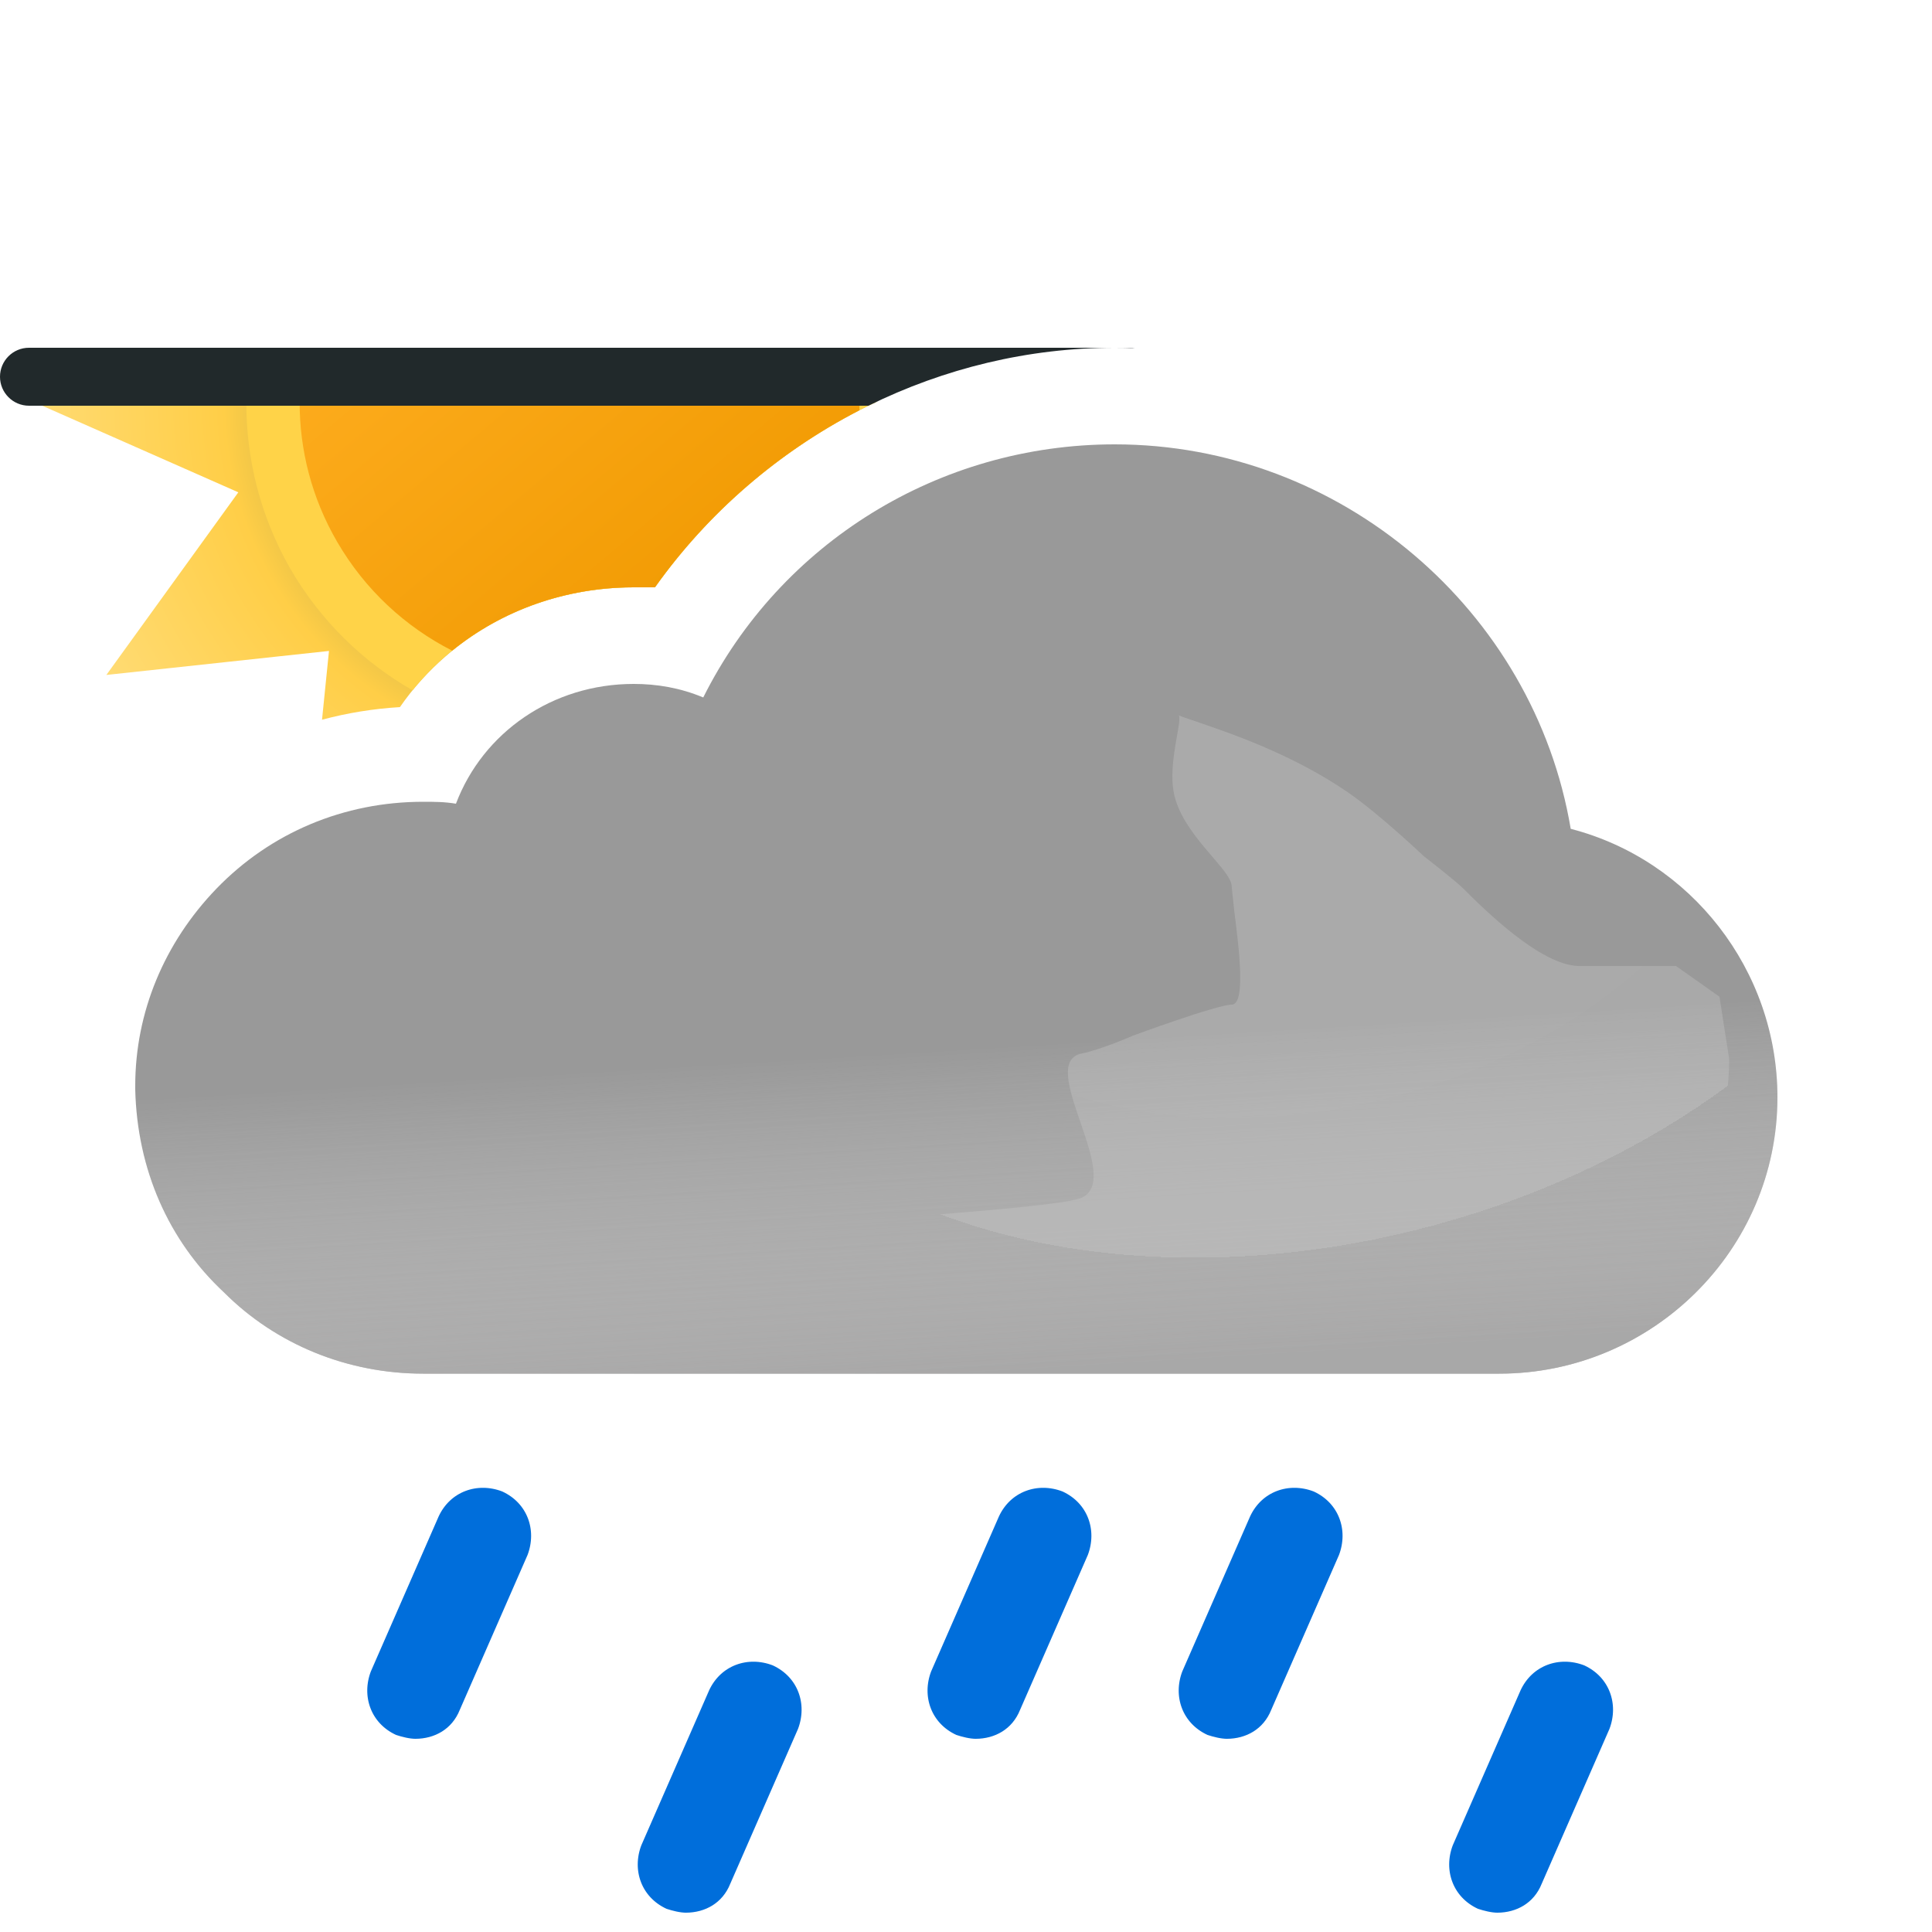 <svg width="100" height="100" viewBox="0 0 100 100" fill="none" xmlns="http://www.w3.org/2000/svg">
<path fill-rule="evenodd" clip-rule="evenodd" d="M45.384 20.79C40.829 22.945 36.844 26.256 33.9 30.4H32.8C27.9 30.4 23.4 32.7 20.7 36.6C19.321 36.683 17.972 36.903 16.668 37.253L17.028 33.693L5.505 34.935L12.336 25.482L1.71 20.79H45.384Z" fill="url(#paint0_radial_149_1443)"/>
<path fill-rule="evenodd" clip-rule="evenodd" d="M45.384 20.79C40.829 22.945 36.844 26.256 33.9 30.4H32.8C28.276 30.4 24.094 32.36 21.353 35.73C18.801 34.268 16.591 32.139 15.016 29.421C13.466 26.708 12.736 23.732 12.75 20.79H45.384Z" fill="#FFD348"/>
<path fill-rule="evenodd" clip-rule="evenodd" d="M44.481 21.236C40.303 23.39 36.648 26.532 33.9 30.4H32.8C29.292 30.4 25.989 31.579 23.405 33.679C20.993 32.449 18.896 30.537 17.445 28.034C16.123 25.755 15.501 23.257 15.51 20.79H44.49C44.489 20.939 44.486 21.087 44.481 21.236Z" fill="url(#paint1_linear_149_1443)"/>
<path fill-rule="evenodd" clip-rule="evenodd" d="M1.5 18C0.672 18 0 18.672 0 19.5C0 20.328 0.672 21 1.5 21H44.95C48.862 19.07 53.214 18 57.7 18C58.047 18 58.394 18.006 58.739 18.019C58.661 18.006 58.581 18 58.5 18H57.7H1.5Z" fill="#21292B"/>
<path fill-rule="evenodd" clip-rule="evenodd" d="M81.3 42.9C79.4 31.6 69.4 23 57.7 23C48.6 23 40.4 28.1 36.4 36.1C35.2 35.6 34 35.4 32.8 35.4C28.6 35.4 25 37.9 23.6 41.6C23 41.5 22.5 41.5 21.9 41.5C17.8 41.5 14 43.1 11.2 46C8.5 48.8 7 52.4 7 56.2V56.4C7.1 60.5 8.7 64.2 11.6 66.9C14.3 69.6 18 71.1 21.9 71.1H77.6C85.5 71.1 92 64.7 92 56.8C92 50.2 87.5 44.5 81.3 42.9Z" fill="#999999"/>
<g opacity="0.6">
<path fill-rule="evenodd" clip-rule="evenodd" d="M81.3 42.9C79.4 31.6 69.4 23 57.7 23C48.6 23 40.4 28.1 36.4 36.1C35.2 35.6 34 35.4 32.8 35.4C28.6 35.4 25 37.9 23.6 41.6C23 41.5 22.5 41.5 21.9 41.5C17.8 41.5 14 43.1 11.2 46C8.5 48.8 7 52.4 7 56.2V56.4C7.1 60.5 8.7 64.2 11.6 66.9C14.3 69.6 18 71.1 21.9 71.1H77.6C85.5 71.1 92 64.7 92 56.8C92 50.2 87.5 44.5 81.3 42.9Z" fill="url(#paint2_linear_149_1443)" style="mix-blend-mode:multiply"/>
</g>
<g style="mix-blend-mode:multiply" opacity="0.3" filter="url(#filter0_f_149_1443)">
<path d="M29.5 64C31.287 64 54.348 62.728 55.98 62C58.21 61.006 53.59 55.028 55.98 54.531C57.059 54.306 58.647 53.603 58.647 53.603C58.647 53.603 62.999 52.001 63.75 52.001C64.501 52.001 64.124 49.037 63.89 47.191L63.75 45.871C63.75 45.001 61.158 43.197 60.75 41.001C60.466 39.474 61.174 37.416 61.026 37.033C61.026 37.033 60.975 37.004 60.99 37.001C61.005 36.997 61.016 37.008 61.026 37.033C61.138 37.086 61.948 37.36 61.948 37.36C63.896 38.02 66.977 39.099 69.75 41.001C71.408 42.138 73.691 44.314 73.691 44.314C73.691 44.314 75.336 45.586 75.75 46.001C76.75 47.001 79.75 50.001 81.75 50.001H86.75L89 51.591L89.5 54.801C89.5 62.701 83 69.101 75.1 69.101H18.5C18.5 69.101 23 64 29.5 64Z" fill="url(#paint3_radial_149_1443)"/>
</g>
<path d="M20.291 90.254L20.316 90.266L20.342 90.274C20.656 90.379 21.118 90.5 21.5 90.5C22.672 90.5 23.773 89.905 24.261 88.693L27.758 80.7L27.763 80.69L27.767 80.68C28.355 79.151 27.765 77.464 26.209 76.746L26.195 76.739L26.18 76.733C24.651 76.145 22.964 76.735 22.246 78.29L22.246 78.29L22.242 78.3L18.742 86.3L18.737 86.31L18.733 86.32C18.145 87.849 18.735 89.536 20.291 90.254Z" fill="#006EDB" stroke="white"/>
<path d="M34.291 99.254L34.316 99.266L34.342 99.274C34.656 99.379 35.118 99.5 35.5 99.5C36.672 99.5 37.773 98.905 38.261 97.693L41.758 89.7L41.763 89.69L41.767 89.68C42.355 88.151 41.765 86.464 40.209 85.746L40.195 85.739L40.179 85.733C38.651 85.145 36.964 85.735 36.246 87.29L36.246 87.29L36.242 87.3L32.742 95.3L32.737 95.31L32.733 95.32C32.145 96.849 32.735 98.536 34.291 99.254Z" fill="#006EDB" stroke="white"/>
<path d="M76.29 99.254L76.316 99.266L76.342 99.274C76.656 99.379 77.118 99.5 77.5 99.5C78.672 99.5 79.773 98.905 80.261 97.693L83.758 89.7L83.763 89.69L83.767 89.68C84.355 88.151 83.765 86.464 82.21 85.746L82.195 85.739L82.18 85.733C80.651 85.145 78.964 85.735 78.246 87.29L78.246 87.29L78.242 87.3L74.742 95.3L74.737 95.31L74.733 95.32C74.145 96.849 74.735 98.536 76.29 99.254Z" fill="#006EDB" stroke="white"/>
<path d="M62.291 90.254L62.316 90.266L62.342 90.274C62.656 90.379 63.118 90.5 63.5 90.5C64.672 90.5 65.773 89.905 66.261 88.693L69.758 80.7L69.763 80.69L69.767 80.68C70.355 79.151 69.765 77.464 68.21 76.746L68.195 76.739L68.18 76.733C66.651 76.145 64.964 76.735 64.246 78.29L64.246 78.29L64.242 78.3L60.742 86.3L60.737 86.31L60.733 86.32C60.145 87.849 60.735 89.536 62.291 90.254Z" fill="#006EDB" stroke="white"/>
<path d="M49.291 90.254L49.316 90.266L49.342 90.274C49.656 90.379 50.118 90.5 50.5 90.5C51.672 90.5 52.773 89.905 53.261 88.693L56.758 80.7L56.763 80.69L56.767 80.68C57.355 79.151 56.765 77.464 55.209 76.746L55.195 76.739L55.179 76.733C53.651 76.145 51.964 76.735 51.246 78.29L51.246 78.29L51.242 78.3L47.742 86.3L47.737 86.31L47.733 86.32C47.145 87.849 47.735 89.536 49.291 90.254Z" fill="#006EDB" stroke="white"/>
<defs>
<filter id="filter0_f_149_1443" x="14.5" y="33" width="79" height="40.101" filterUnits="userSpaceOnUse" color-interpolation-filters="sRGB">
<feFlood flood-opacity="0" result="BackgroundImageFix"/>
<feBlend mode="normal" in="SourceGraphic" in2="BackgroundImageFix" result="shape"/>
<feGaussianBlur stdDeviation="2" result="effect1_foregroundBlur_149_1443"/>
</filter>
<radialGradient id="paint0_radial_149_1443" cx="0" cy="0" r="1" gradientUnits="userSpaceOnUse" gradientTransform="translate(30 20.79) scale(28.29)">
<stop offset="0.514" stop-color="#D6B849"/>
<stop offset="0.652" stop-color="#FFCE47"/>
<stop offset="1" stop-color="#FFDB73"/>
</radialGradient>
<linearGradient id="paint1_linear_149_1443" x1="20.685" y1="9.689" x2="39.315" y2="31.891" gradientUnits="userSpaceOnUse">
<stop stop-color="#FFAF22"/>
<stop offset="0.99" stop-color="#F09900"/>
</linearGradient>
<linearGradient id="paint2_linear_149_1443" x1="47.5" y1="38.5" x2="49.5" y2="71.1" gradientUnits="userSpaceOnUse">
<stop offset="0.484" stop-color="white" stop-opacity="0"/>
<stop offset="1" stop-color="#B3B2B2"/>
</linearGradient>
<radialGradient id="paint3_radial_149_1443" cx="0" cy="0" r="1" gradientUnits="userSpaceOnUse" gradientTransform="translate(68 41) rotate(75.069) scale(23.286 33.732)">
<stop stop-color="#D5D5D5"/>
<stop offset="1" stop-color="#D0D0D0"/>
<stop offset="1" stop-color="#9B9B9B" stop-opacity="0"/>
</radialGradient>
</defs>
</svg>
